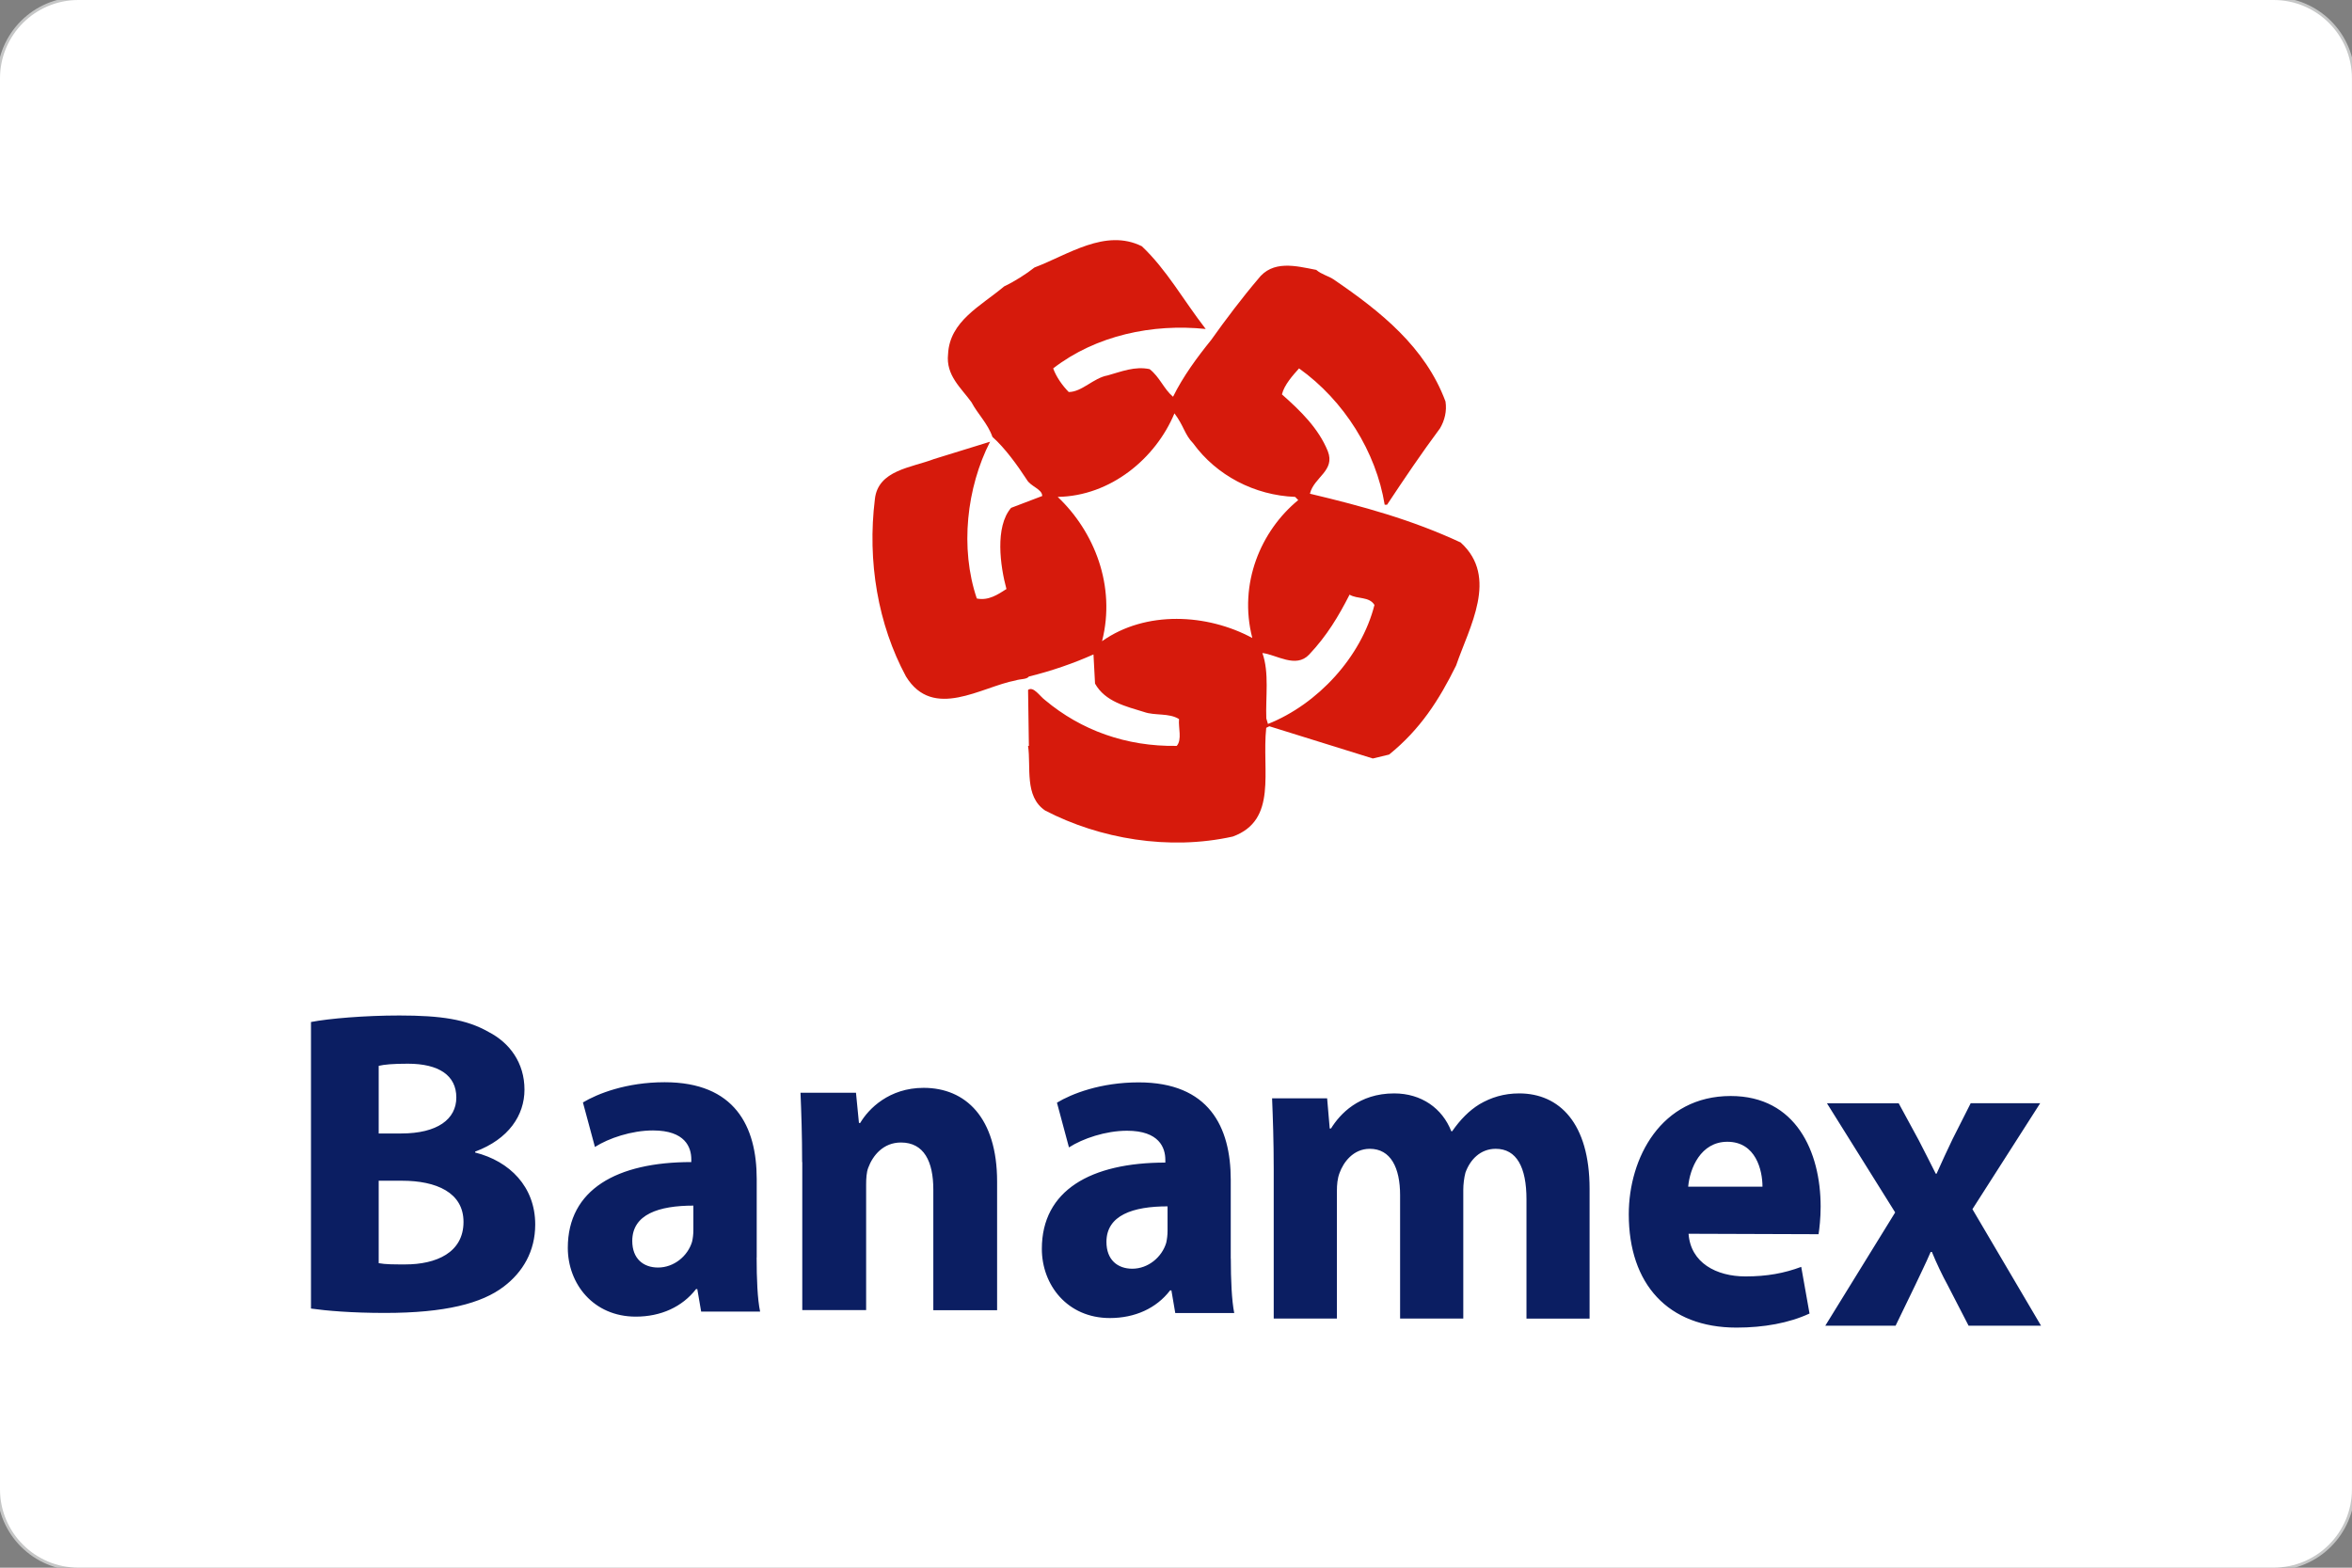 <?xml version="1.0" encoding="UTF-8"?>
<!DOCTYPE svg PUBLIC "-//W3C//DTD SVG 1.1//EN" "http://www.w3.org/Graphics/SVG/1.1/DTD/svg11.dtd">
<!-- Creator: CorelDRAW -->
<svg xmlns="http://www.w3.org/2000/svg" xml:space="preserve" width="31.75mm" height="21.167mm" style="shape-rendering:geometricPrecision; text-rendering:geometricPrecision; image-rendering:optimizeQuality; fill-rule:evenodd; clip-rule:evenodd"
viewBox="0 0 31.75 21.167"
 xmlns:xlink="http://www.w3.org/1999/xlink">
 <rect x="0" y="0" width="31.75" height="21.167" fill="#808080" stroke="none"/>
 <defs>
  <style type="text/css">
   <![CDATA[
    .str0 {stroke:#C5C6C6;stroke-width:0.076}
    .fil0 {fill:none}
    .fil1 {fill:white}
    .fil3 {fill:#0B1E62;fill-rule:nonzero}
    .fil2 {fill:#D61A0C;fill-rule:nonzero}
   ]]>
  </style>
 </defs>
 <g id="Layer_x0020_1">
  <g>
   <path class="fil0 str0" d="M1.058 0l29.633 0c0.584,0 1.058,0.474 1.058,1.058l0 19.05c-0,0.584 -0.474,1.058 -1.058,1.058l-29.633 0c-0.584,-0 -1.058,-0.474 -1.058,-1.058l-0 -19.05c0,-0.584 0.474,-1.058 1.058,-1.058z"/>
   <path id="1" class="fil1" d="M1.058 0l29.633 0c0.584,0 1.058,0.474 1.058,1.058l0 19.05c-0,0.584 -0.474,1.058 -1.058,1.058l-29.633 0c-0.584,-0 -1.058,-0.474 -1.058,-1.058l-0 -19.05c0,-0.584 0.474,-1.058 1.058,-1.058z"/>
  </g>
  <g>
   <path class="fil2" d="M19.721 7.326c-0.662,-0.309 -1.324,-0.49 -2.038,-0.66 0.053,-0.224 0.346,-0.309 0.241,-0.575 -0.126,-0.309 -0.367,-0.543 -0.619,-0.766 0.031,-0.128 0.146,-0.256 0.231,-0.351 0.61,0.436 1.04,1.128 1.156,1.841l0.032 0c0.232,-0.35 0.462,-0.692 0.715,-1.032 0.063,-0.106 0.094,-0.234 0.074,-0.362 -0.273,-0.734 -0.873,-1.214 -1.513,-1.65 -0.063,-0.043 -0.158,-0.064 -0.232,-0.127 -0.274,-0.053 -0.589,-0.139 -0.788,0.127 -0.2,0.234 -0.442,0.553 -0.631,0.82 -0.189,0.234 -0.378,0.49 -0.514,0.766 -0.126,-0.106 -0.179,-0.266 -0.316,-0.373 -0.199,-0.042 -0.378,0.032 -0.567,0.085 -0.19,0.033 -0.347,0.224 -0.525,0.224 -0.084,-0.085 -0.168,-0.202 -0.21,-0.319 0.578,-0.447 1.344,-0.607 2.059,-0.532 -0.305,-0.394 -0.525,-0.798 -0.862,-1.117 -0.494,-0.245 -0.998,0.117 -1.45,0.287 -0.106,0.085 -0.273,0.191 -0.409,0.255 -0.316,0.266 -0.736,0.468 -0.757,0.915 -0.032,0.287 0.179,0.458 0.316,0.649 0.084,0.159 0.22,0.287 0.283,0.468 0.168,0.149 0.337,0.383 0.462,0.575 0.053,0.096 0.21,0.128 0.21,0.223l-0.42 0.16c-0.221,0.256 -0.147,0.787 -0.063,1.096 -0.116,0.074 -0.242,0.16 -0.4,0.128 -0.231,-0.681 -0.136,-1.5 0.179,-2.117l-0.757 0.234c-0.305,0.117 -0.756,0.149 -0.798,0.542 -0.104,0.841 0.042,1.692 0.42,2.394 0.367,0.596 1.019,0.138 1.481,0.053 0.063,-0.022 0.147,-0.011 0.179,-0.053 0.304,-0.074 0.61,-0.181 0.871,-0.298l0.021 0.394c0.137,0.245 0.42,0.308 0.661,0.383 0.148,0.053 0.337,0.01 0.473,0.096 -0.011,0.117 0.043,0.277 -0.031,0.362 -0.683,0.011 -1.292,-0.212 -1.776,-0.617 -0.074,-0.054 -0.157,-0.192 -0.231,-0.139l0.011 0.756 -0.011 0c0.042,0.287 -0.053,0.682 0.231,0.873 0.736,0.382 1.671,0.543 2.533,0.351 0.609,-0.223 0.389,-0.883 0.451,-1.468l0.042 -0.021 1.397 0.435 0.22 -0.053c0.42,-0.34 0.673,-0.734 0.904,-1.202 0.178,-0.521 0.577,-1.192 0.063,-1.66zm-4.844 1.33l0 0c0.189,-0.745 -0.105,-1.479 -0.599,-1.947 0.715,-0.011 1.324,-0.521 1.576,-1.128 0.127,0.168 0.137,0.287 0.252,0.404 0.316,0.436 0.831,0.703 1.377,0.724l0.042 0.043c-0.505,0.415 -0.809,1.128 -0.62,1.862 -0.61,-0.329 -1.439,-0.373 -2.028,0.043zm2.239 1.118l0 0 -0.022 -0.074c-0.011,-0.287 0.042,-0.617 -0.053,-0.883 0.189,0.021 0.452,0.212 0.631,0.021 0.242,-0.256 0.399,-0.521 0.546,-0.809 0.106,0.064 0.263,0.021 0.336,0.139 -0.178,0.702 -0.767,1.341 -1.438,1.607z"/>
   <path class="fil3" d="M4.198 13.799c0.242,-0.047 0.727,-0.088 1.192,-0.088 0.563,0 0.908,0.052 1.205,0.222 0.284,0.146 0.485,0.416 0.485,0.779 0,0.345 -0.212,0.668 -0.666,0.837l0 0.012c0.466,0.117 0.811,0.462 0.811,0.972 0,0.363 -0.169,0.644 -0.423,0.837 -0.297,0.228 -0.793,0.357 -1.605,0.357 -0.454,0 -0.793,-0.03 -0.999,-0.059l0 -3.87zm0.914 1.505l0 0 0.303 0c0.49,0 0.745,-0.193 0.745,-0.486 0,-0.298 -0.236,-0.456 -0.654,-0.456 -0.205,0 -0.321,0.011 -0.394,0.029l0 0.913zm0 1.751l0 0c0.091,0.017 0.2,0.017 0.358,0.017 0.417,0 0.787,-0.158 0.787,-0.574 0,-0.398 -0.369,-0.556 -0.83,-0.556l-0.315 0 0 1.113zm5.102 -0.077c0,0.284 0.011,0.564 0.047,0.731l-0.796 0 -0.052 -0.304 -0.017 0c-0.186,0.241 -0.476,0.372 -0.813,0.372 -0.575,0 -0.918,-0.446 -0.918,-0.929 0,-0.787 0.662,-1.158 1.667,-1.158l0 -0.037c0,-0.161 -0.081,-0.39 -0.517,-0.39 -0.29,0 -0.599,0.105 -0.784,0.223l-0.162 -0.601c0.197,-0.118 0.586,-0.273 1.103,-0.273 0.947,0 1.243,0.595 1.243,1.307l0 1.06zm-0.854 -0.7l0 0c-0.465,0 -0.825,0.117 -0.825,0.477 0,0.241 0.151,0.359 0.348,0.359 0.215,0 0.401,-0.155 0.459,-0.347 0.012,-0.049 0.018,-0.105 0.018,-0.161l0 -0.328zm7.255 0.714c0,0.286 0.012,0.567 0.046,0.736l-0.796 0 -0.052 -0.305 -0.018 0c-0.186,0.243 -0.476,0.373 -0.813,0.373 -0.575,0 -0.918,-0.448 -0.918,-0.934 0,-0.791 0.662,-1.165 1.667,-1.165l0 -0.037c0,-0.162 -0.081,-0.393 -0.517,-0.393 -0.29,0 -0.599,0.106 -0.784,0.225l-0.162 -0.604c0.197,-0.119 0.587,-0.274 1.103,-0.274 0.947,0 1.243,0.599 1.243,1.315l0 1.066zm-0.854 -0.704l0 0c-0.465,0 -0.825,0.119 -0.825,0.48 0,0.243 0.151,0.362 0.349,0.362 0.214,0 0.4,-0.156 0.458,-0.35 0.011,-0.05 0.018,-0.105 0.018,-0.162l0 -0.33zm-4.933 -0.597c0,-0.366 -0.011,-0.672 -0.022,-0.937l0.749 0 0.04 0.408 0.017 0c0.113,-0.192 0.391,-0.474 0.856,-0.474 0.567,0 0.992,0.402 0.992,1.266l0 1.736 -0.861 0 0 -1.628c0,-0.378 -0.125,-0.636 -0.437,-0.636 -0.238,0 -0.38,0.174 -0.442,0.342 -0.023,0.06 -0.028,0.144 -0.028,0.228l0 1.693 -0.862 0 0 -2zm6.366 0.087c0,-0.371 -0.011,-0.681 -0.022,-0.949l0.743 0 0.035 0.408 0.017 0c0.121,-0.195 0.375,-0.474 0.853,-0.474 0.368,0 0.65,0.201 0.771,0.511l0.012 0c0.11,-0.158 0.23,-0.28 0.369,-0.365 0.155,-0.091 0.328,-0.146 0.536,-0.146 0.541,0 0.95,0.401 0.95,1.289l0 1.752 -0.852 0 0 -1.612c0,-0.432 -0.133,-0.681 -0.415,-0.681 -0.207,0 -0.346,0.146 -0.409,0.322 -0.018,0.067 -0.029,0.158 -0.029,0.231l0 1.739 -0.853 0 0 -1.666c0,-0.371 -0.127,-0.626 -0.409,-0.626 -0.224,0 -0.357,0.182 -0.409,0.328 -0.028,0.073 -0.035,0.158 -0.035,0.237l0 1.727 -0.853 0 0 -2.025zm5.6 0.88c0.028,0.392 0.374,0.576 0.769,0.576 0.289,0 0.523,-0.043 0.752,-0.129l0.112 0.63c-0.278,0.129 -0.619,0.19 -0.986,0.19 -0.925,0 -1.454,-0.588 -1.454,-1.53 0,-0.758 0.434,-1.597 1.376,-1.597 0.88,0 1.214,0.753 1.214,1.493 0,0.159 -0.017,0.3 -0.028,0.373l-1.755 -0.006zm0.998 -0.636l0 0c0,-0.22 -0.089,-0.606 -0.474,-0.606 -0.362,0 -0.507,0.361 -0.529,0.606l1.003 0zm1.838 -1.127l0.273 0.503c0.08,0.154 0.153,0.301 0.228,0.449l0.011 0c0.074,-0.166 0.142,-0.313 0.216,-0.467l0.245 -0.485 0.938 0 -0.915 1.431 0.926 1.573 -0.978 0 -0.279 -0.541c-0.08,-0.147 -0.153,-0.301 -0.216,-0.454l-0.017 0c-0.068,0.16 -0.143,0.307 -0.211,0.454l-0.262 0.541 -0.949 0 0.943 -1.529 -0.921 -1.474 0.966 0z"/>
  </g>
 </g>
</svg>
